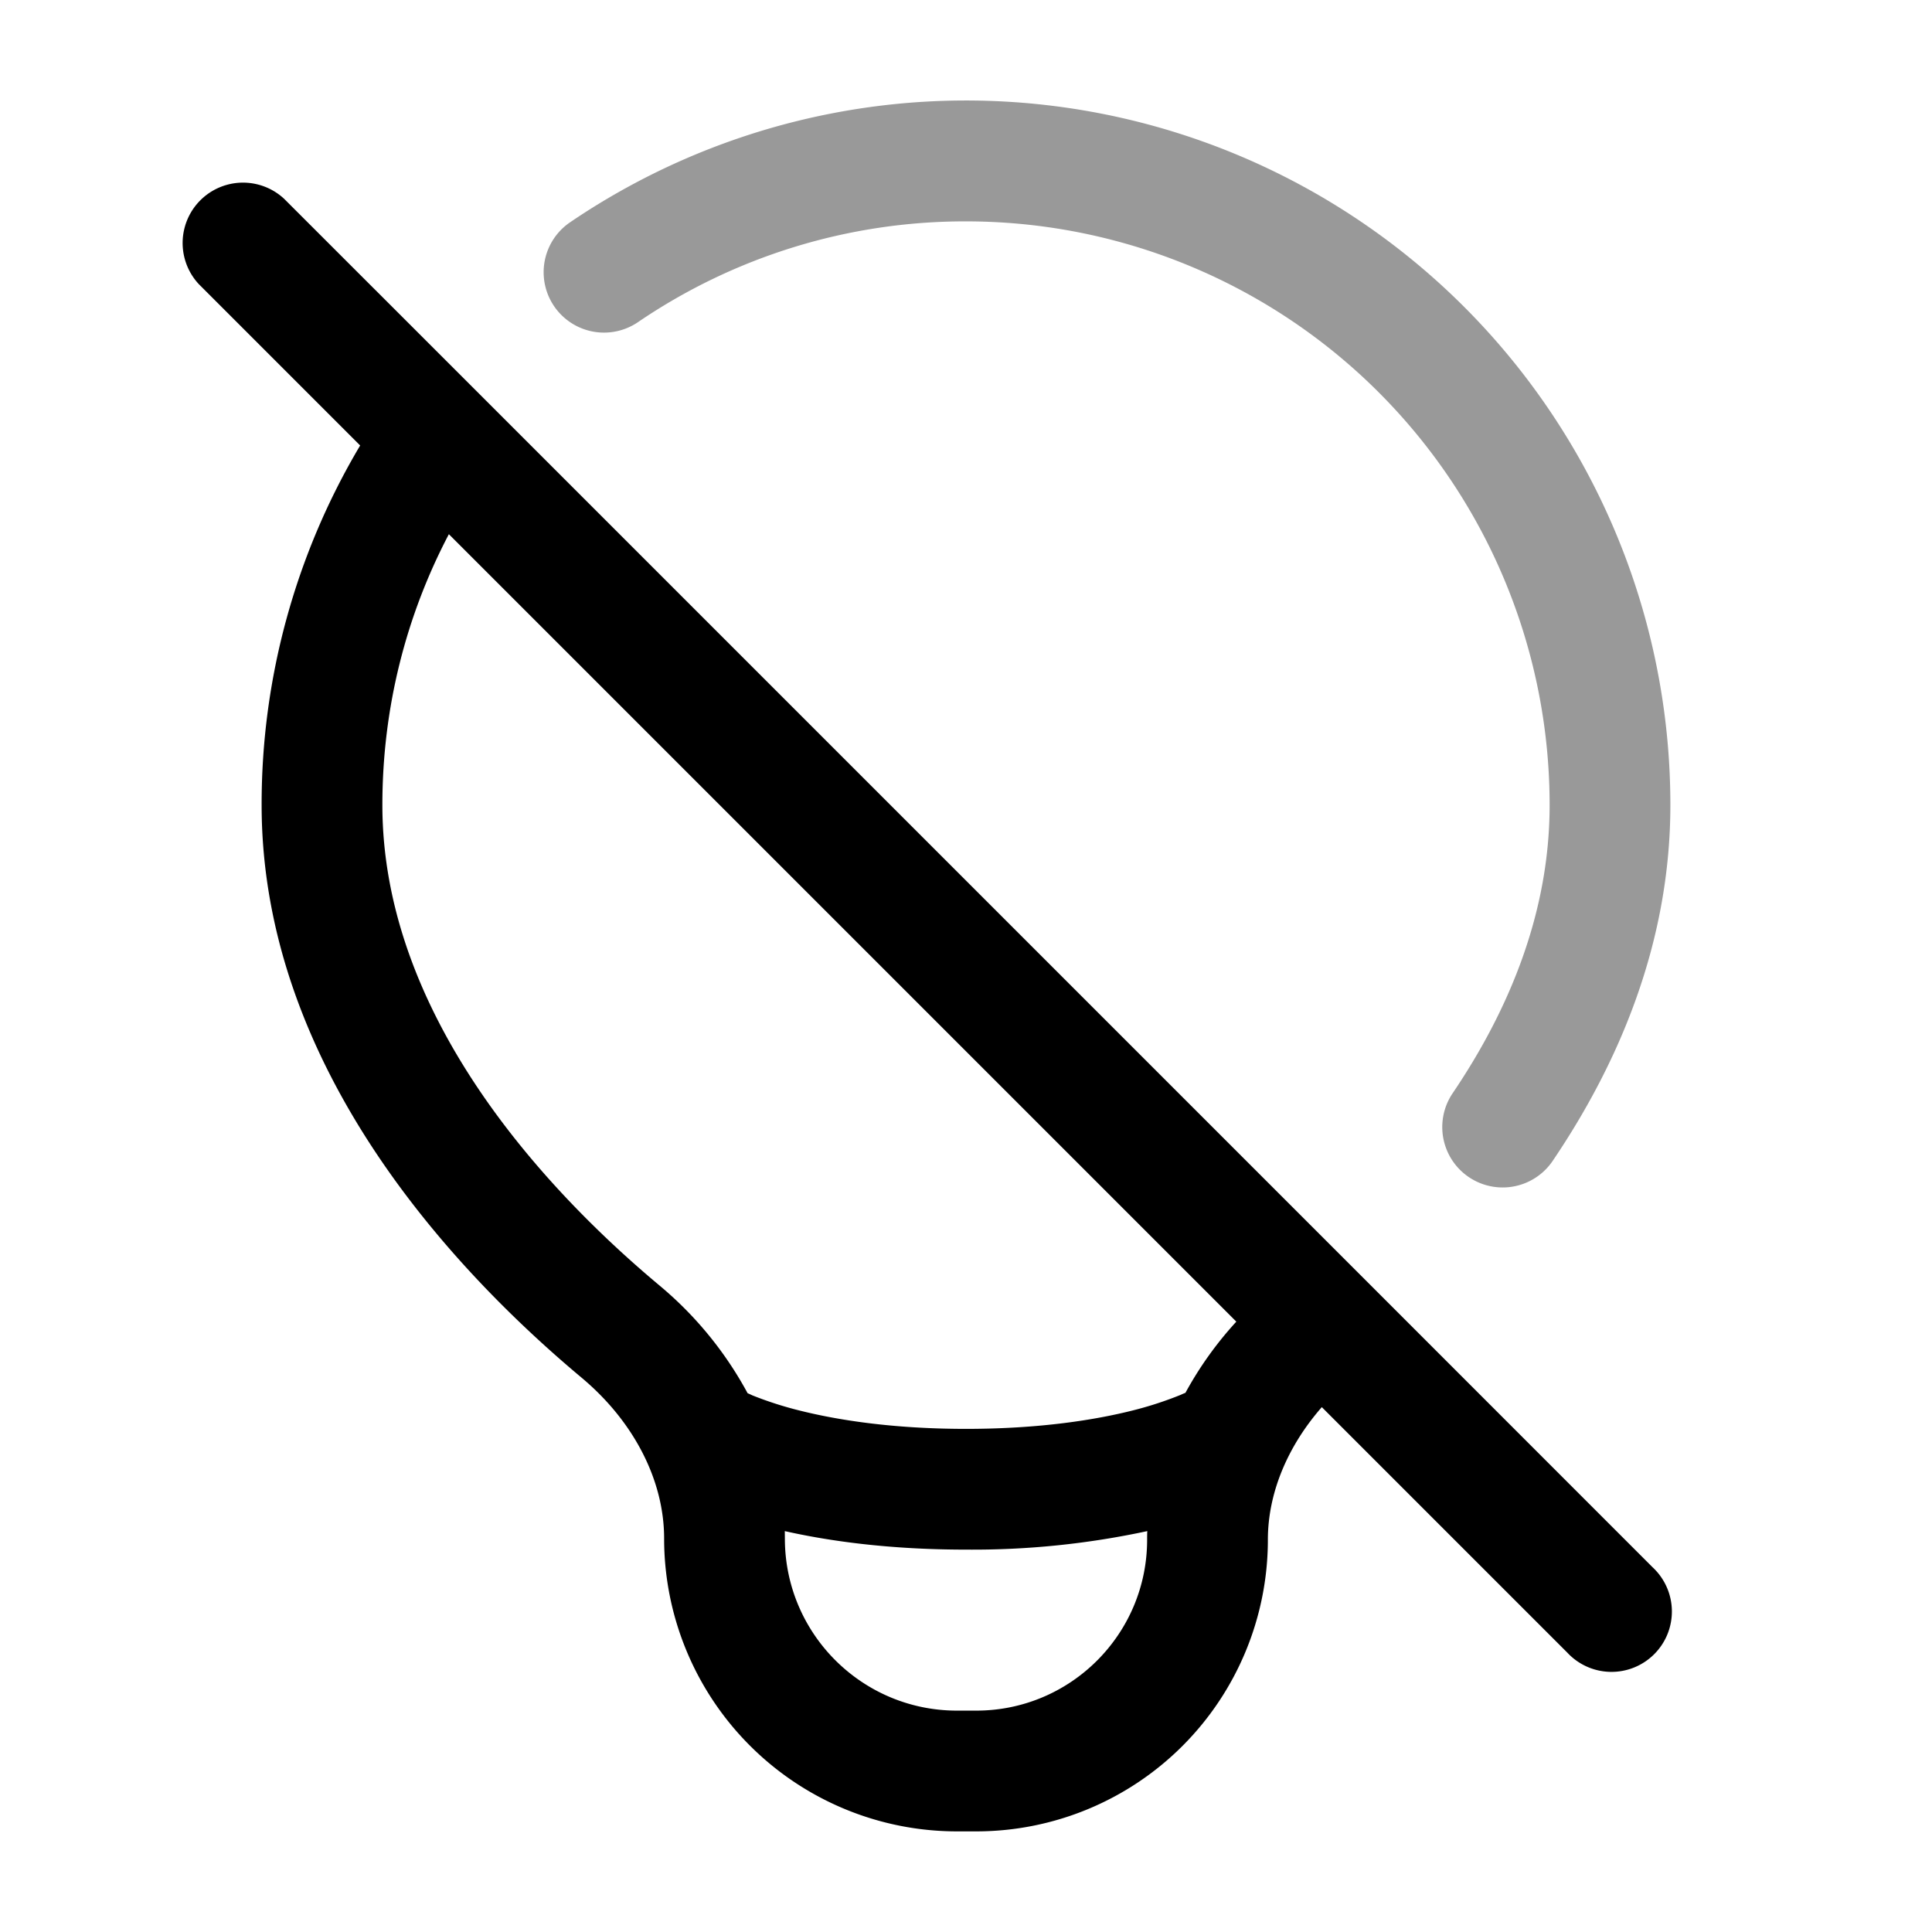 <svg xmlns="http://www.w3.org/2000/svg" width="24" height="24" fill="currentColor" viewBox="0 0 24 24">
  <path fill-rule="evenodd" d="M12 2.75a7.213 7.213 0 00-4.078 1.254.75.75 0 01-.844-1.24A8.75 8.75 0 0120.75 10c0 1.72-.647 3.217-1.462 4.421a.75.75 0 11-1.243-.84c.704-1.04 1.205-2.248 1.205-3.58A7.25 7.25 0 0012 2.75z" opacity=".4"/>
  <path fill-rule="evenodd" d="M3.53 2.47a.75.75 0 00-1.06 1.06l2.004 2.004A8.713 8.713 0 003.25 10c0 3.31 2.473 5.858 3.977 7.116.635.532 1.023 1.26 1.023 1.996a3.638 3.638 0 003.638 3.638h.239a3.623 3.623 0 003.623-3.623c0-.584.248-1.165.67-1.647l3.05 3.05a.75.75 0 101.06-1.06l-3.562-3.563L5.962 4.901 3.53 2.47zM4.75 10c0-1.215.298-2.359.826-3.364l9.782 9.782a4.478 4.478 0 00-.632.884.78.78 0 00-.056.024H9.33a.744.744 0 00-.043-.019 4.563 4.563 0 00-1.098-1.341C6.729 14.745 4.75 12.586 4.75 10zm4.999 9.02l.001.092c0 1.18.957 2.138 2.138 2.138h.239c1.172 0 2.123-.95 2.123-2.123 0-.036 0-.071.002-.107a10.31 10.31 0 01-2.252.23c-.954 0-1.704-.107-2.251-.23zm-.402-1.686a.5.5 0 01-.017-.008h5.34a4.5 4.5 0 01-.602.196c-.442.111-1.131.228-2.068.228s-1.626-.117-2.068-.228a4.49 4.49 0 01-.585-.188z"/>
</svg>
